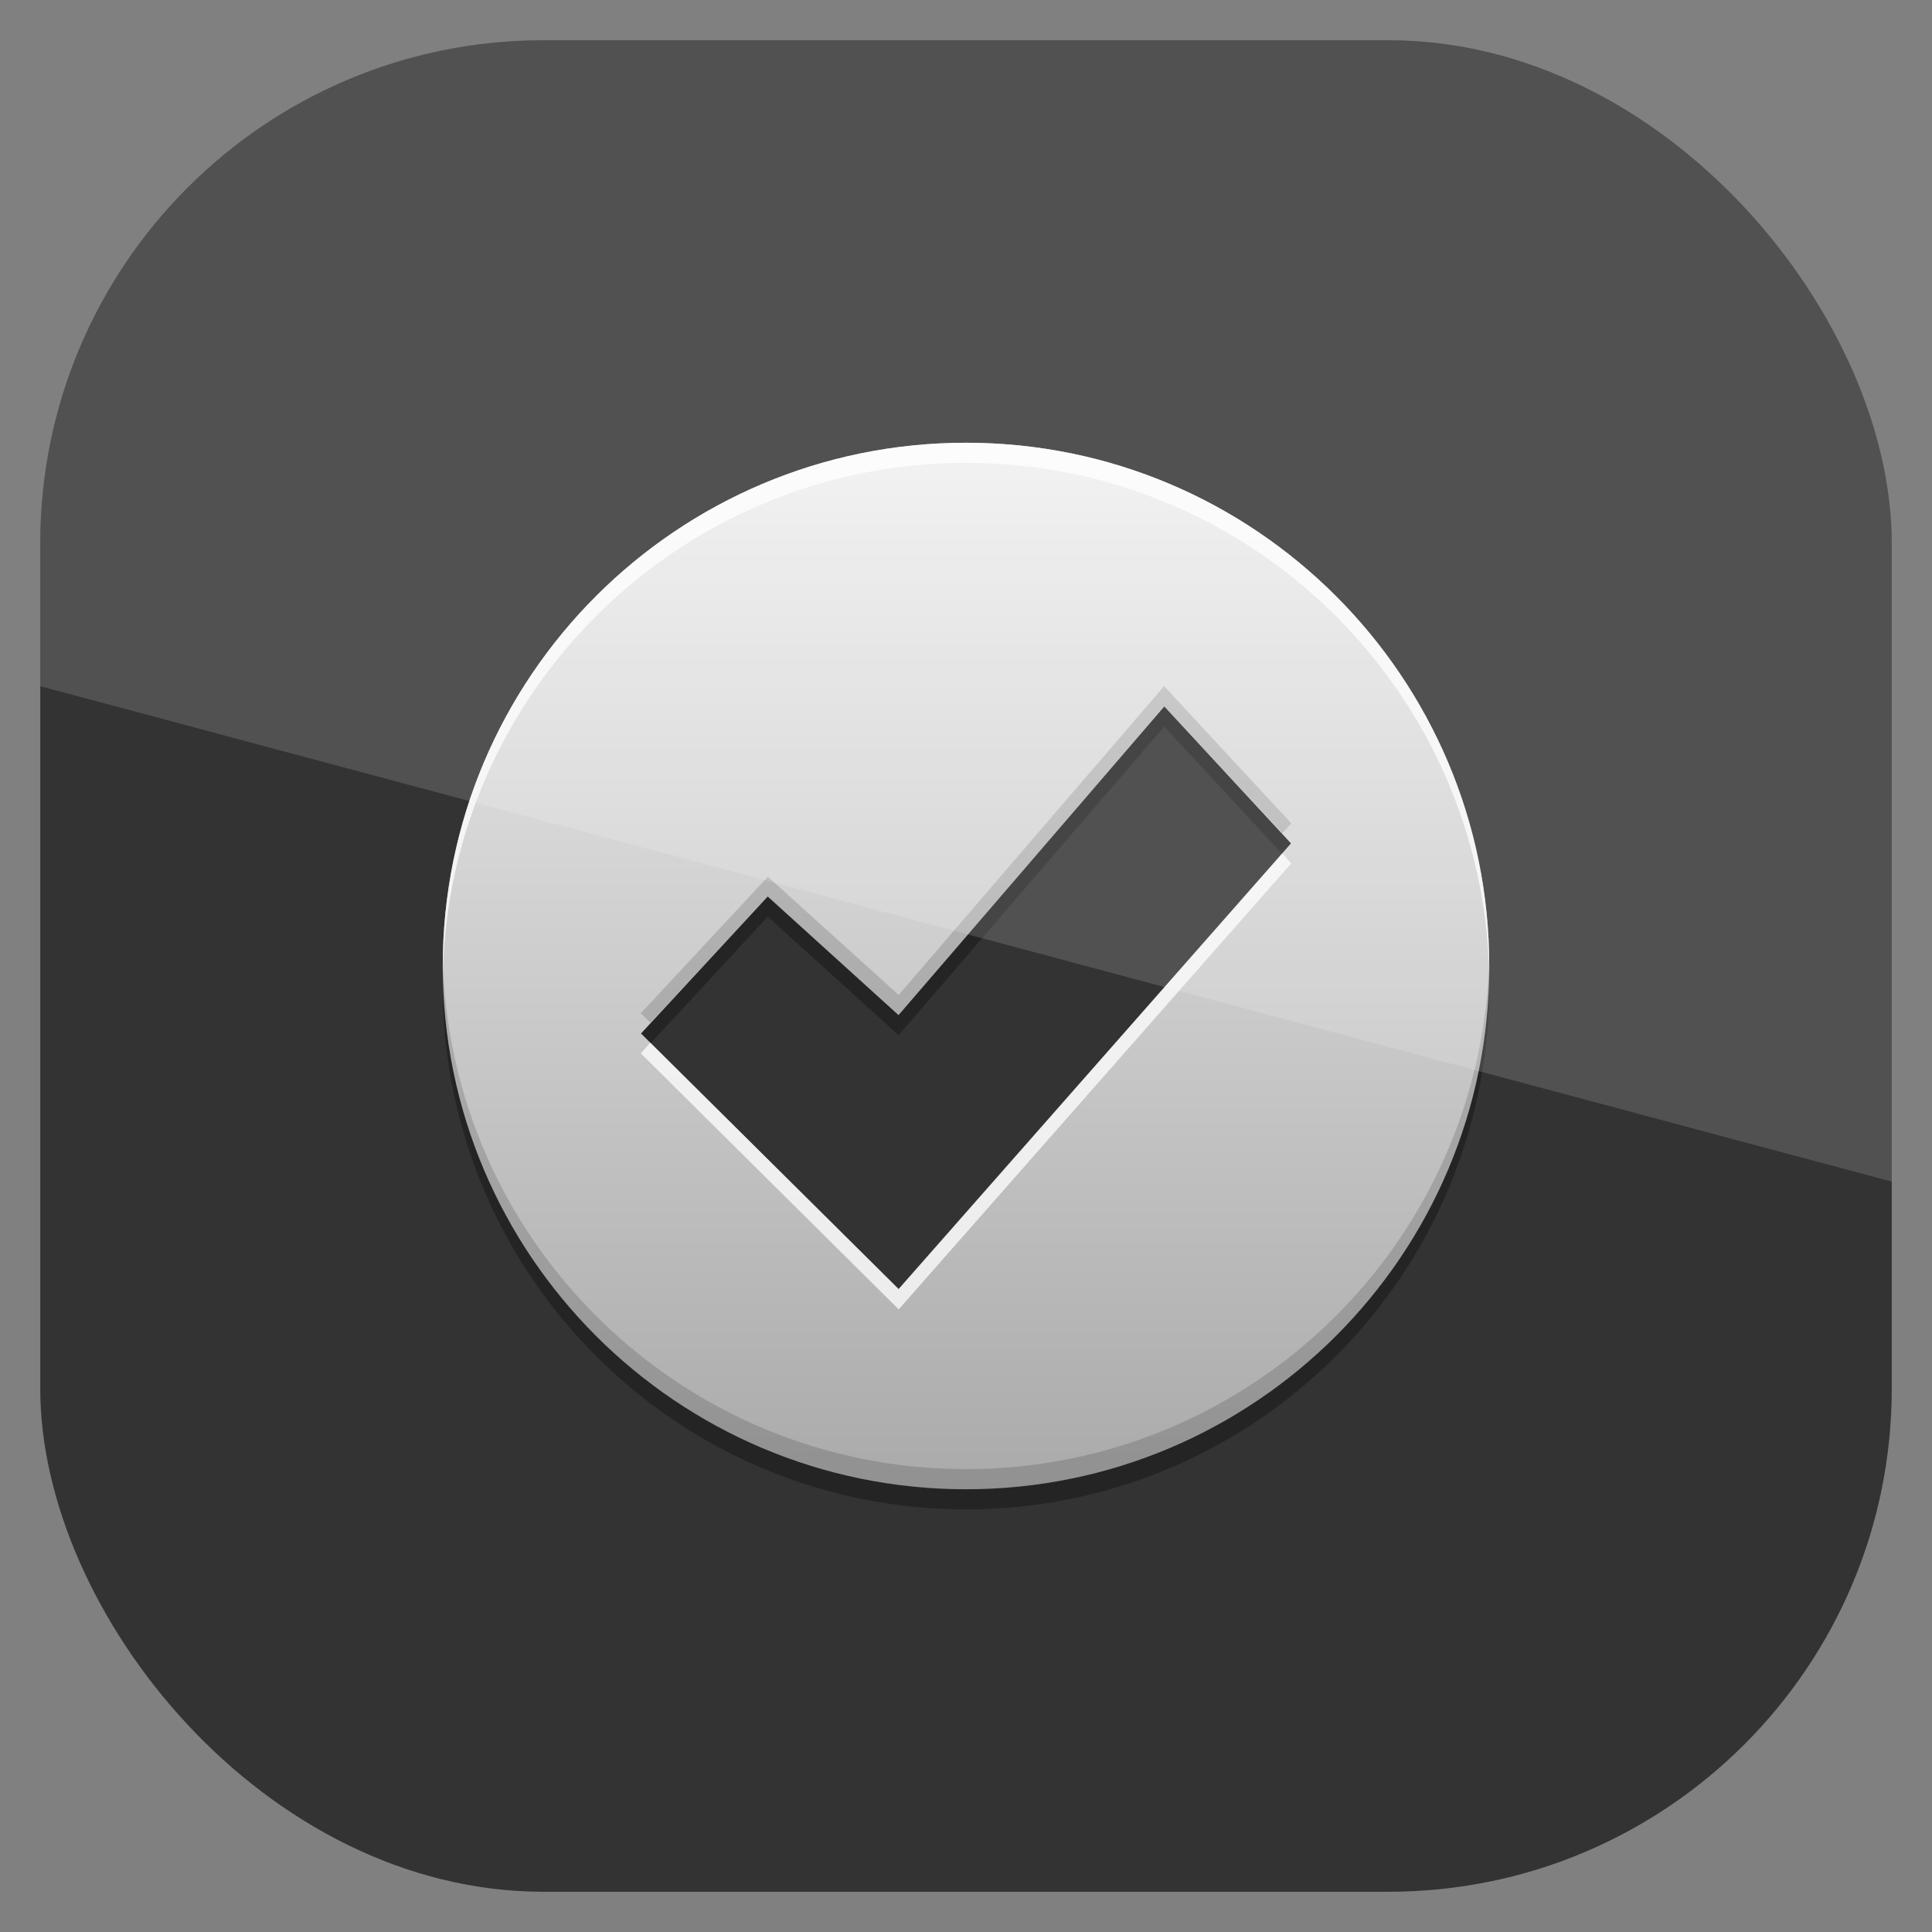 <?xml version="1.0" encoding="UTF-8" standalone="no"?>
<!-- Created with Inkscape (http://www.inkscape.org/) -->
<svg id="svg11037" xmlns:rdf="http://www.w3.org/1999/02/22-rdf-syntax-ns#" xmlns="http://www.w3.org/2000/svg" height="96" width="96" version="1.1" xmlns:cc="http://creativecommons.org/ns#" xmlns:xlink="http://www.w3.org/1999/xlink" xmlns:dc="http://purl.org/dc/elements/1.1/">
 <rect width="100%" height="100%" fill="#808080" stroke="none"/>
 <defs id="defs11039">
  <clipPath id="clipPath3009" clipPathUnits="userSpaceOnUse">
   <path id="path3011" style="opacity:.15;fill:#fff" d="m-2 956.36h-96v33.562l96 25.687v-59.25z"/>
  </clipPath>
  <linearGradient id="linearGradient3022-27" y2="19" gradientUnits="userSpaceOnUse" x2="13" gradientTransform="matrix(3.25,0,0,3.25,12.25,12.25)" y1="3" x1="13">
   <stop id="stop3639-60" style="stop-color:#f0f0f0" offset="0"/>
   <stop id="stop3641-1" style="stop-color:#aaa" offset="1"/>
  </linearGradient>
 </defs>
 <g id="layer1" transform="translate(0 -956.36)">
  <rect id="rect3867" style="opacity:.6" rx="25" ry="25" height="92" width="92" y="958.36" x="2"/>
  <g id="g3070" transform="translate(-2.2222e-7 956.36)">
   <path id="path3913" d="m48 23c-14.352 0-26 11.648-26 26s11.648 26 26 26 26-11.648 26-26-11.648-26-26-26zm9.852 13.102 6.297 6.805-19.5 22.141-12.797-12.695 6.297-6.805 6.5 5.891 13.203-15.336z" style="opacity:.3"/>
   <path id="path2505" d="m48 22c-14.352 0-26 11.648-26 26s11.648 26 26 26 26-11.648 26-26-11.648-26-26-26zm9.852 13.102 6.297 6.805-19.5 22.141-12.797-12.695 6.297-6.805 6.5 5.891 13.203-15.336z" style="fill:url(#linearGradient3022-27)"/>
   <path id="path3895" d="m48 22c-14.352 0-26 11.648-26 26 0 0.167-0.003 0.334 0 0.5 0.266-14.122 11.815-25.5 26-25.5s25.734 11.378 26 25.5c0.003-0.166 0-0.333 0-0.5 0-14.352-11.648-26-26-26zm15.719 20.406-19.062 21.656-12.344-12.25-0.469 0.531 12.812 12.719 19.5-22.156-0.438-0.5z" style="opacity:.75;fill:#fff"/>
   <path id="path3904" d="m57.844 34.094-13.188 15.344-6.5-5.875-6.312 6.781 0.469 0.469 5.844-6.25 6.5 5.875 13.188-15.344 5.875 6.312 0.438-0.5-6.312-6.812zm-35.844 13.406c-0.003 0.166 0 0.333 0 0.5 0 14.352 11.648 26 26 26s26-11.648 26-26c0-0.167 0.003-0.334 0-0.5-0.266 14.122-11.815 25.5-26 25.5s-25.734-11.378-26-25.5z" style="opacity:.15"/>
  </g>
  <rect id="rect3003" style="opacity:.15;fill:#fff" transform="translate(98 -0)" clip-path="url(#clipPath3009)" rx="25" ry="25" height="92" width="92" y="958.36" x="-96"/>
 </g>
</svg>
